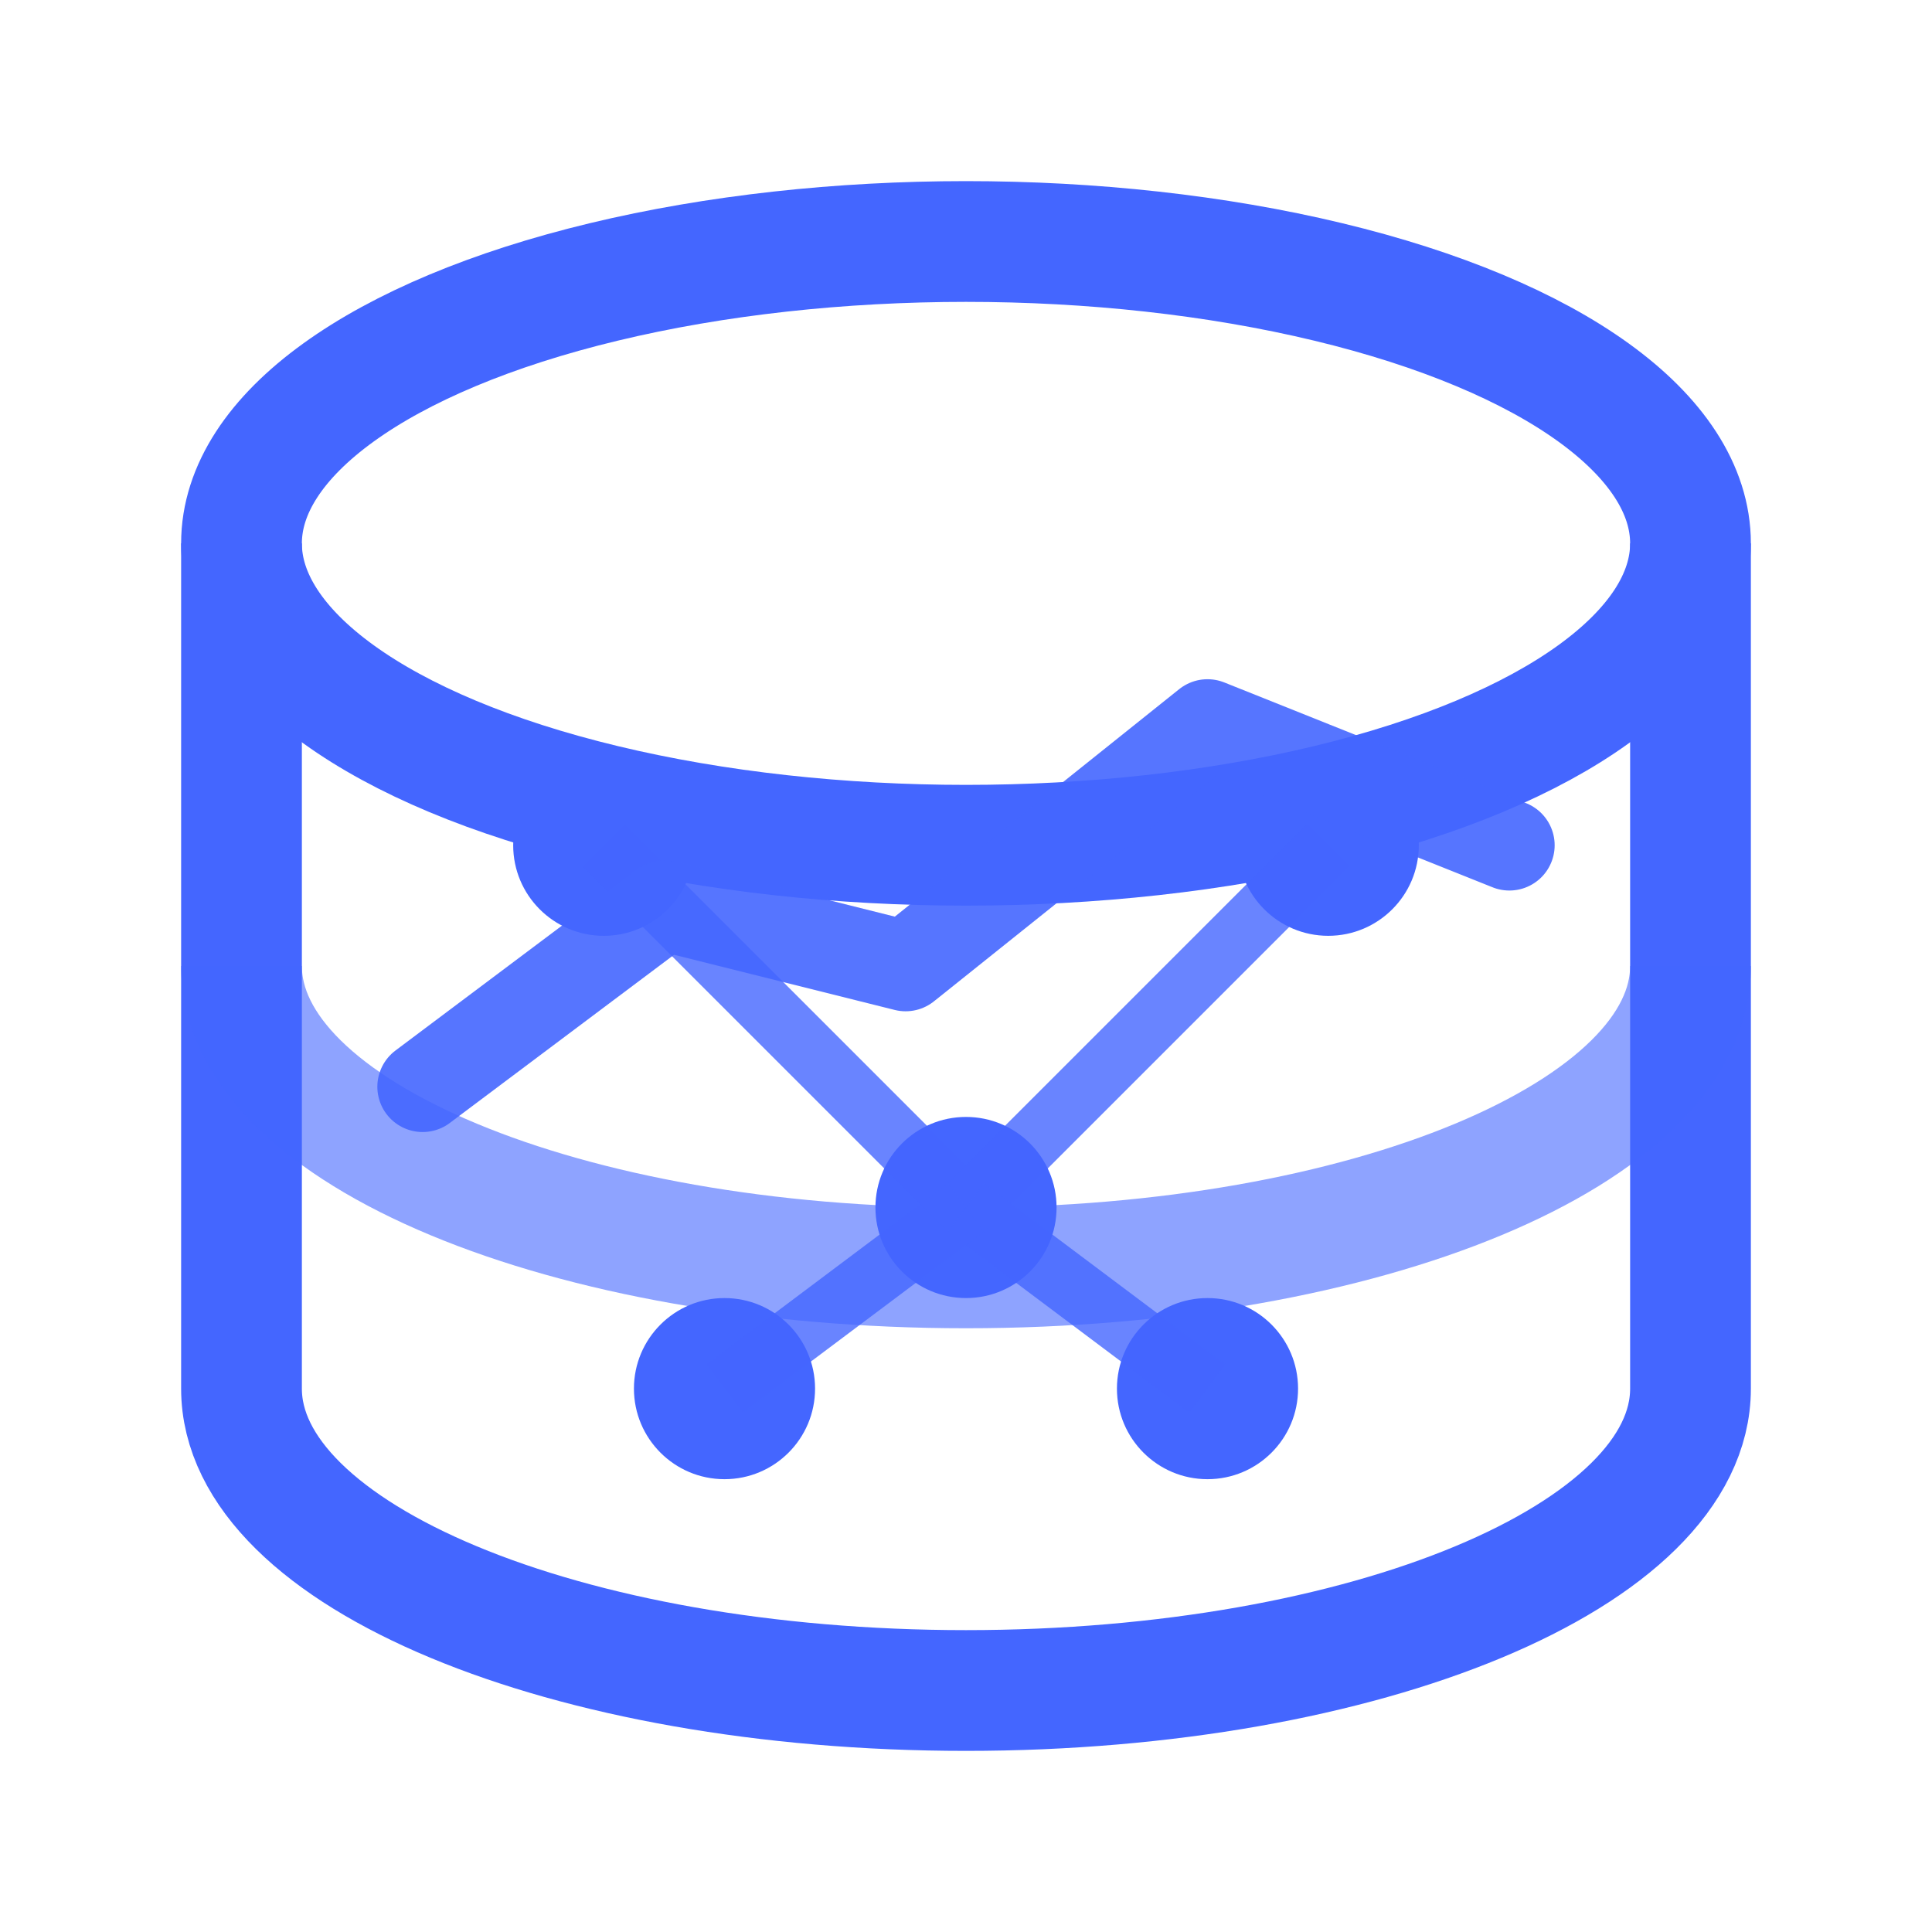 <svg width="32" height="32" viewBox="0 0 32 32" fill="none" xmlns="http://www.w3.org/2000/svg">
  <!-- Database ellipses -->
  <ellipse cx="16" cy="9" rx="12" ry="5" stroke="#4466ff" stroke-width="2" fill="none" />
  
  <!-- Database body -->
  <path d="M4 9v14c0 2.761 5.373 5 12 5s12-2.239 12-5V9" stroke="#4466ff" stroke-width="2" fill="none" />
  
  <!-- Middle connector line -->
  <path d="M4 16c0 2.761 5.373 5 12 5s12-2.239 12-5" stroke="#4466ff" stroke-width="2" fill="none" opacity="0.6" />
  
  <!-- Vector points -->
  <circle cx="10" cy="14" r="1.5" fill="#4466ff" />
  <circle cx="22" cy="14" r="1.5" fill="#4466ff" />
  <circle cx="16" cy="20" r="1.5" fill="#4466ff" />
  <circle cx="12" cy="23" r="1.5" fill="#4466ff" />
  <circle cx="20" cy="23" r="1.5" fill="#4466ff" />
  
  <!-- Vector connections -->
  <line x1="10" y1="14" x2="16" y2="20" stroke="#4466ff" stroke-width="1" opacity="0.8" />
  <line x1="22" y1="14" x2="16" y2="20" stroke="#4466ff" stroke-width="1" opacity="0.8" />
  <line x1="16" y1="20" x2="12" y2="23" stroke="#4466ff" stroke-width="1" opacity="0.8" />
  <line x1="16" y1="20" x2="20" y2="23" stroke="#4466ff" stroke-width="1" opacity="0.8" />
  
  <!-- Analytics line chart -->
  <polyline points="7,18 11,15 15,16 20,12 25,14" stroke="#4466ff" stroke-width="1.5" fill="none" stroke-linecap="round" stroke-linejoin="round" opacity="0.9" />
</svg>